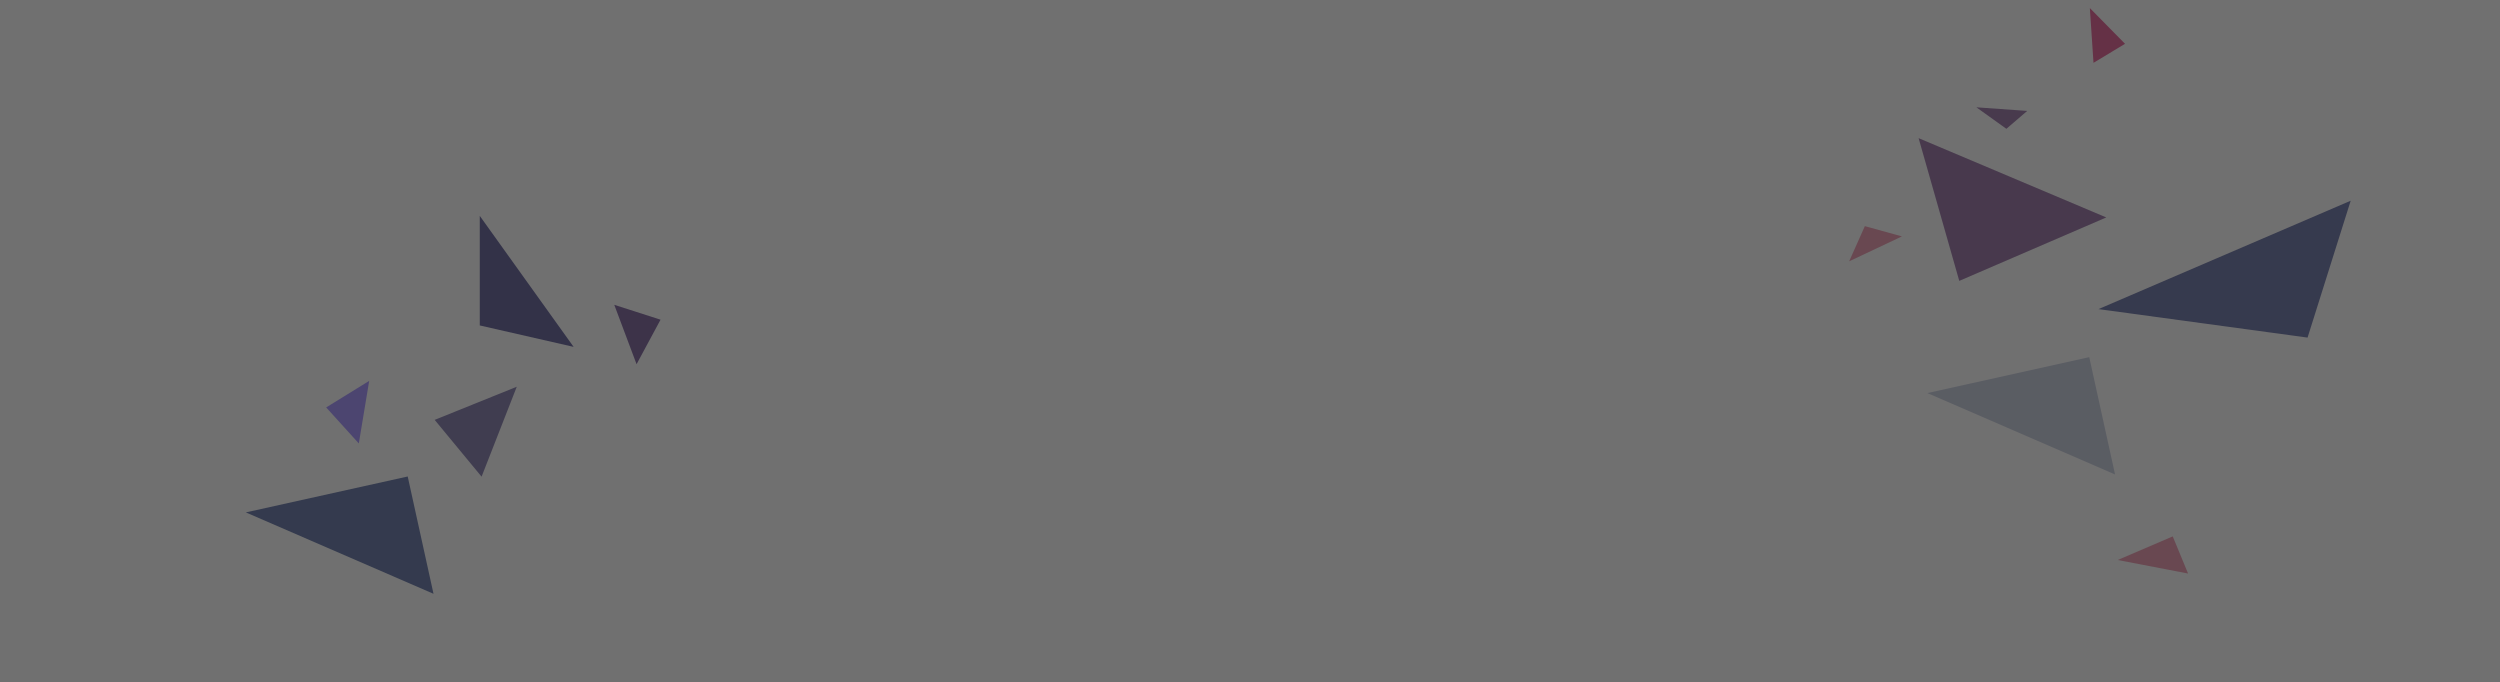 <svg width="1440" height="393" viewBox="0 0 1440 393" xmlns="http://www.w3.org/2000/svg" xmlns:xlink="http://www.w3.org/1999/xlink"><rect x="0" y="0" width="1440" height="393" fill="#333333" stroke="none"/><title>cluster-fade-2</title><defs><path id="a" d="M0 0h1440v393H0z"/></defs><g fill="none" fill-rule="evenodd" opacity=".3"><mask id="b" fill="#fff"><use xlink:href="#a"/></mask><use fill="#FFF" xlink:href="#a"/><path fill="#364B8D" opacity=".6" mask="url(#b)" d="M1203.407 205.716l14.866 67.579-108.115-46.892 93.25-20.687"/><path fill="#364B8D" mask="url(#b)" d="M234.838 274.453l14.866 67.579-108.116-46.892 93.25-20.687"/><path fill="#322F7A" mask="url(#b)" d="M330.403 199.8l-54.057-75.463v63.114l54.057 12.349"/><path fill="#79488B" mask="url(#b)" d="M1105.11 79.568l108.115 45.678-84.69 36.543-23.425-82.22"/><path fill="#3E498C" mask="url(#b)" d="M1208.72 178.046l120.434 16.407L1354 115.61z"/><path fill="#5F5594" mask="url(#b)" d="M250.364 241.846l27.028 32.722 20.272-51.81-47.3 19.088"/><path fill="#DB2C71" mask="url(#b)" d="M1224.02 25.232l-20.271-20.58 2.105 31.537 18.167-10.957"/><path fill="#784A8B" mask="url(#b)" d="M1138.392 61.81l29.282 2.077-12.002 10.313-17.28-12.39"/><path fill="#E77A97" mask="url(#b)" d="M1251.494 308.958l-31.704 13.605 40.543 7.795-8.839-21.4M1065.11 150.526l9.04-20.273 21.367 5.914-30.407 14.36"/><path fill="#53327D" mask="url(#b)" transform="rotate(150 368.381 187.979)" d="M355.993 185.26l24.777-15.302L374.79 206l-18.797-20.74"/><path fill="#876FFF" mask="url(#b)" d="M187.88 234.68l24.776-15.301-5.98 36.042-18.797-20.74"/></g></svg>